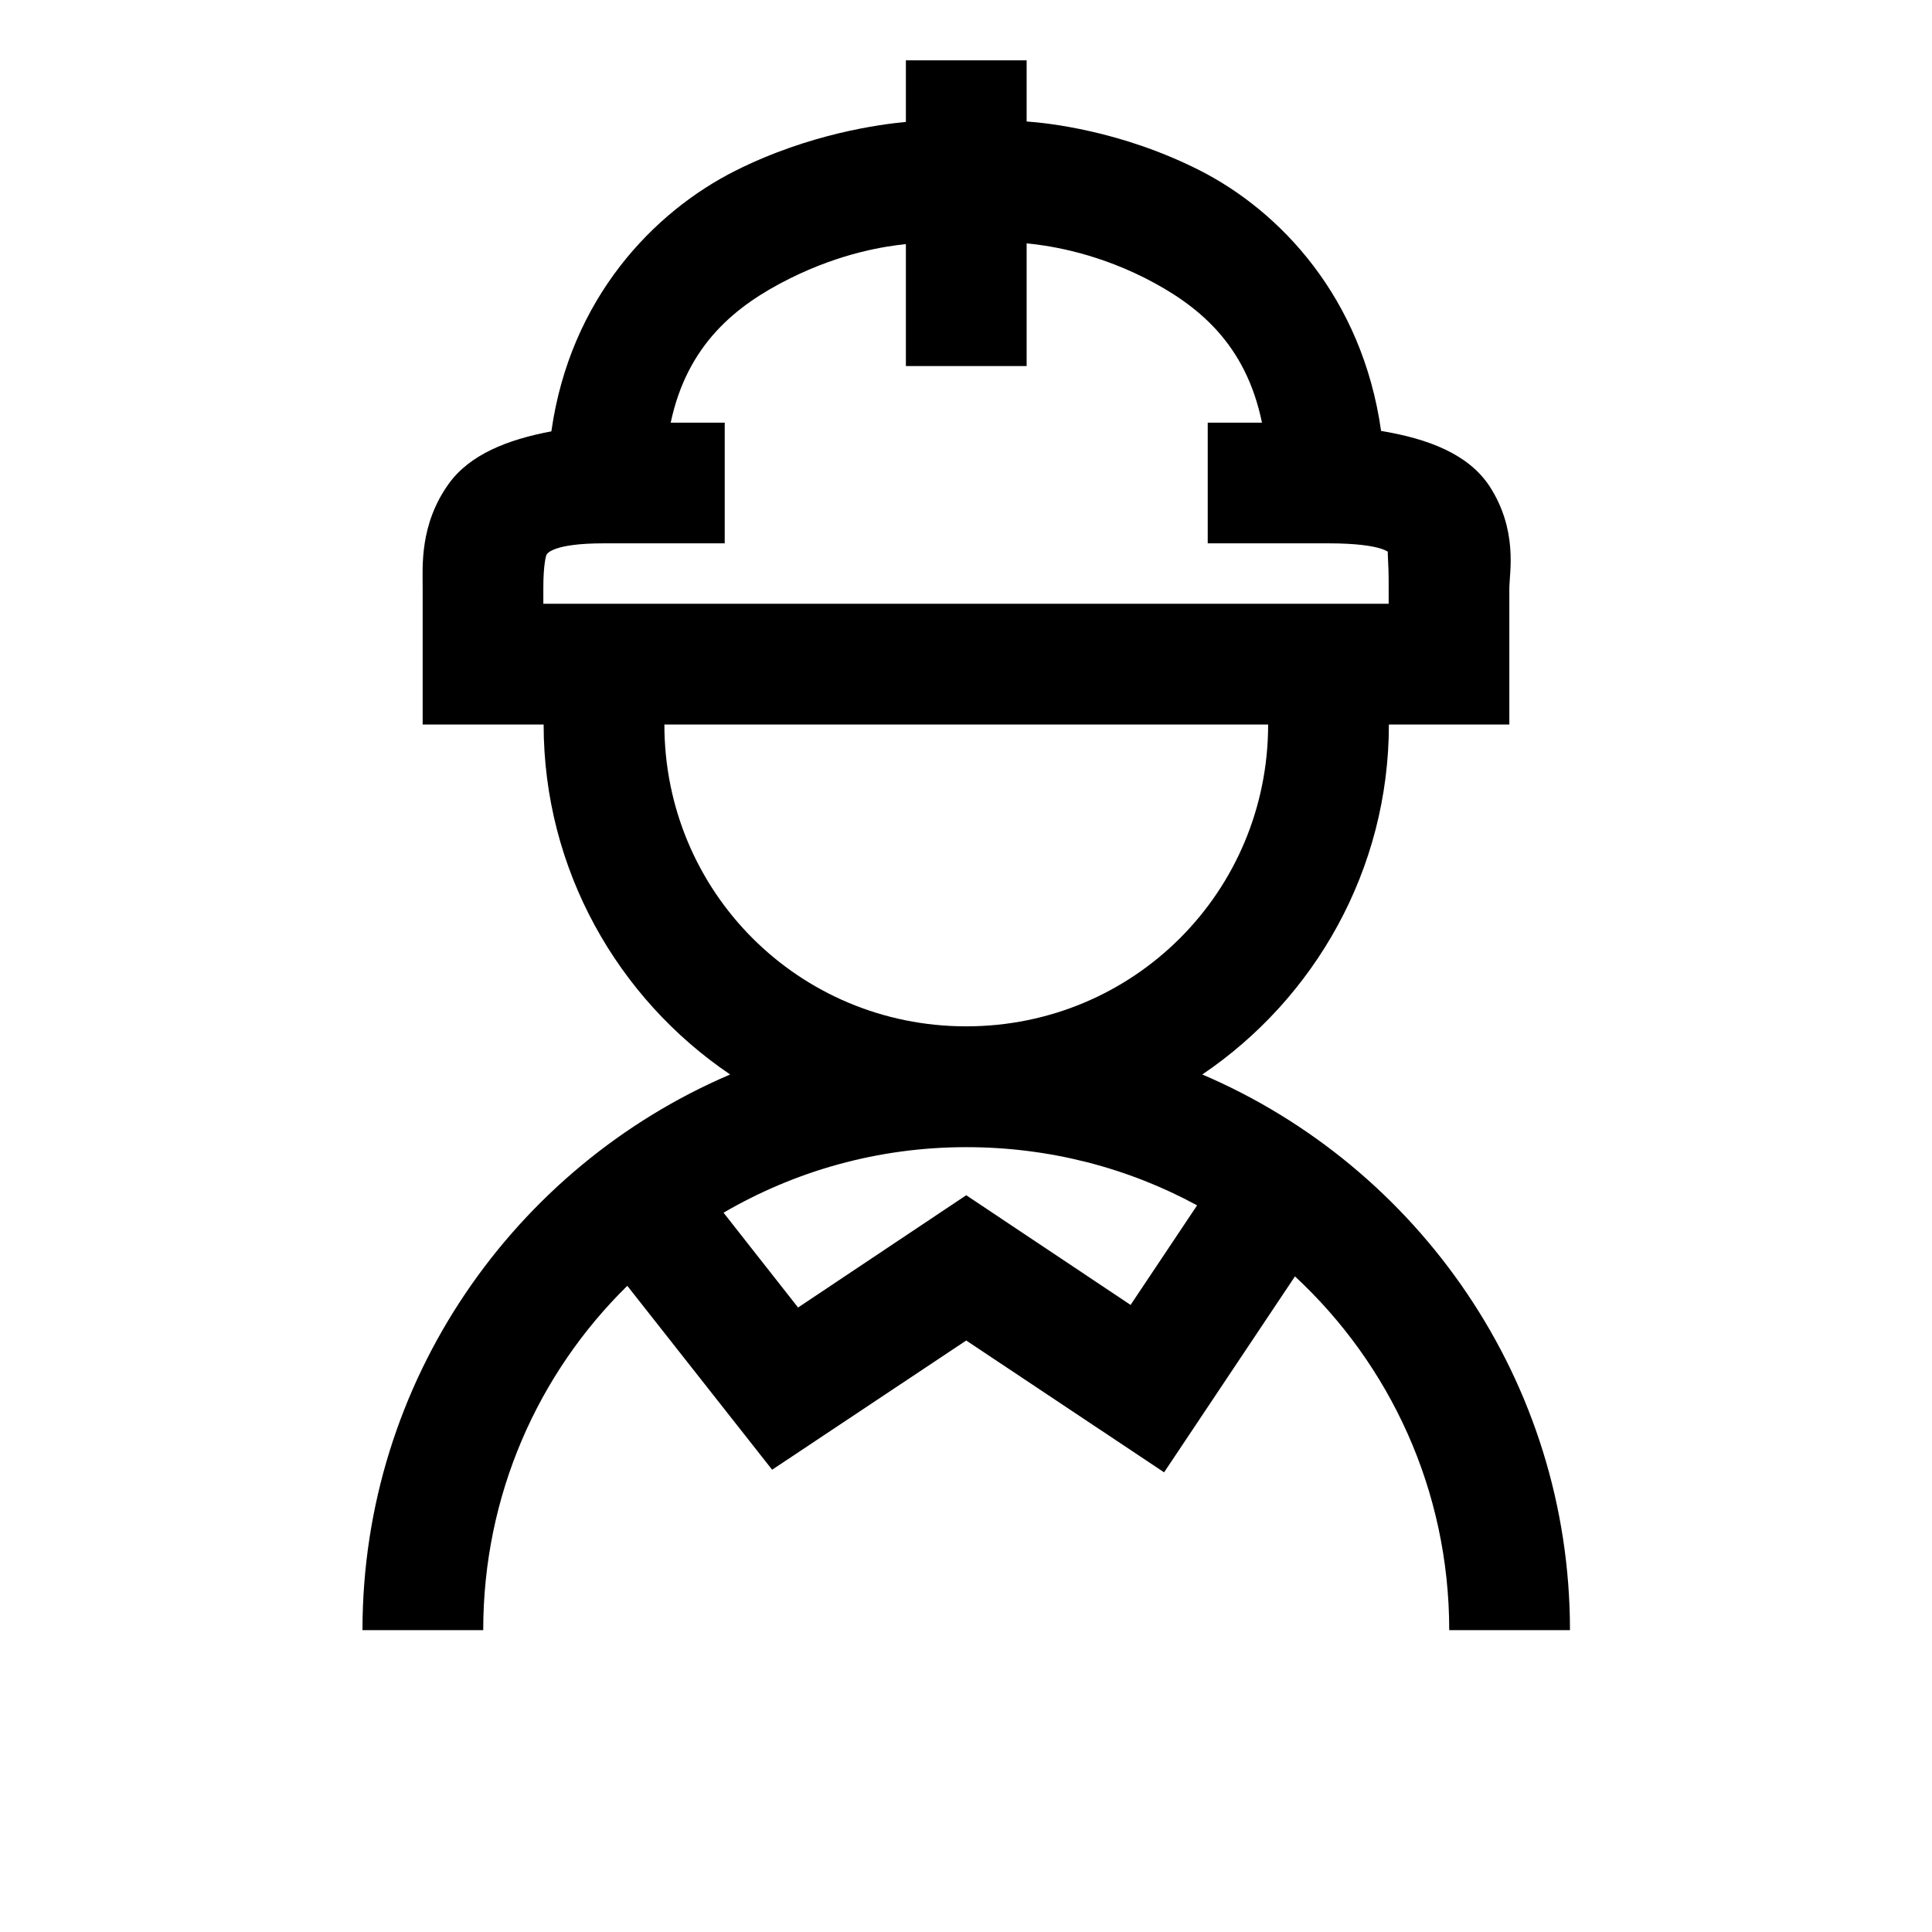 <svg width="26" height="26" viewBox="0 0 26 26" fill="none" xmlns="http://www.w3.org/2000/svg">
<path d="M12.191 0.812V1.641C11.848 1.673 10.896 1.796 9.896 2.298C8.798 2.85 7.674 4.012 7.42 5.805C6.827 5.916 6.319 6.119 6.037 6.513C5.646 7.059 5.688 7.627 5.688 7.903V9.75H7.316C7.316 11.705 8.315 13.438 9.826 14.46C6.922 15.701 4.878 18.586 4.878 21.938H6.503C6.503 20.119 7.243 18.481 8.442 17.304L10.391 19.779L13.003 18.04L15.666 19.814L17.427 17.177C18.703 18.361 19.503 20.052 19.503 21.938H21.128C21.128 18.586 19.084 15.701 16.18 14.46C17.691 13.438 18.691 11.705 18.691 9.75H20.312V7.903C20.316 7.697 20.427 7.132 20.046 6.544C19.763 6.113 19.227 5.906 18.586 5.799C18.332 4.002 17.224 2.837 16.136 2.288C15.079 1.755 14.089 1.654 13.816 1.635V0.812H12.191ZM13.816 3.275C14.047 3.298 14.676 3.374 15.403 3.739C16.117 4.101 16.764 4.621 16.983 5.688H16.253V7.312H17.878C18.649 7.312 18.703 7.458 18.684 7.43C18.662 7.401 18.691 7.535 18.688 7.903V8.125H7.312V7.903C7.312 7.608 7.347 7.474 7.357 7.462C7.366 7.449 7.443 7.312 8.125 7.312H9.753V5.688H9.026C9.249 4.637 9.899 4.113 10.623 3.751C11.327 3.399 11.921 3.313 12.191 3.285V4.926H13.816V3.275ZM8.941 9.75H17.066C17.066 12.003 15.257 13.812 13.003 13.812C10.75 13.812 8.941 12.003 8.941 9.75ZM13.003 15.438C14.13 15.438 15.187 15.72 16.11 16.221L15.215 17.561L13.003 16.085L10.74 17.596L9.737 16.32C10.696 15.761 11.81 15.438 13.003 15.438Z" fill="currentColor"/>
</svg>

